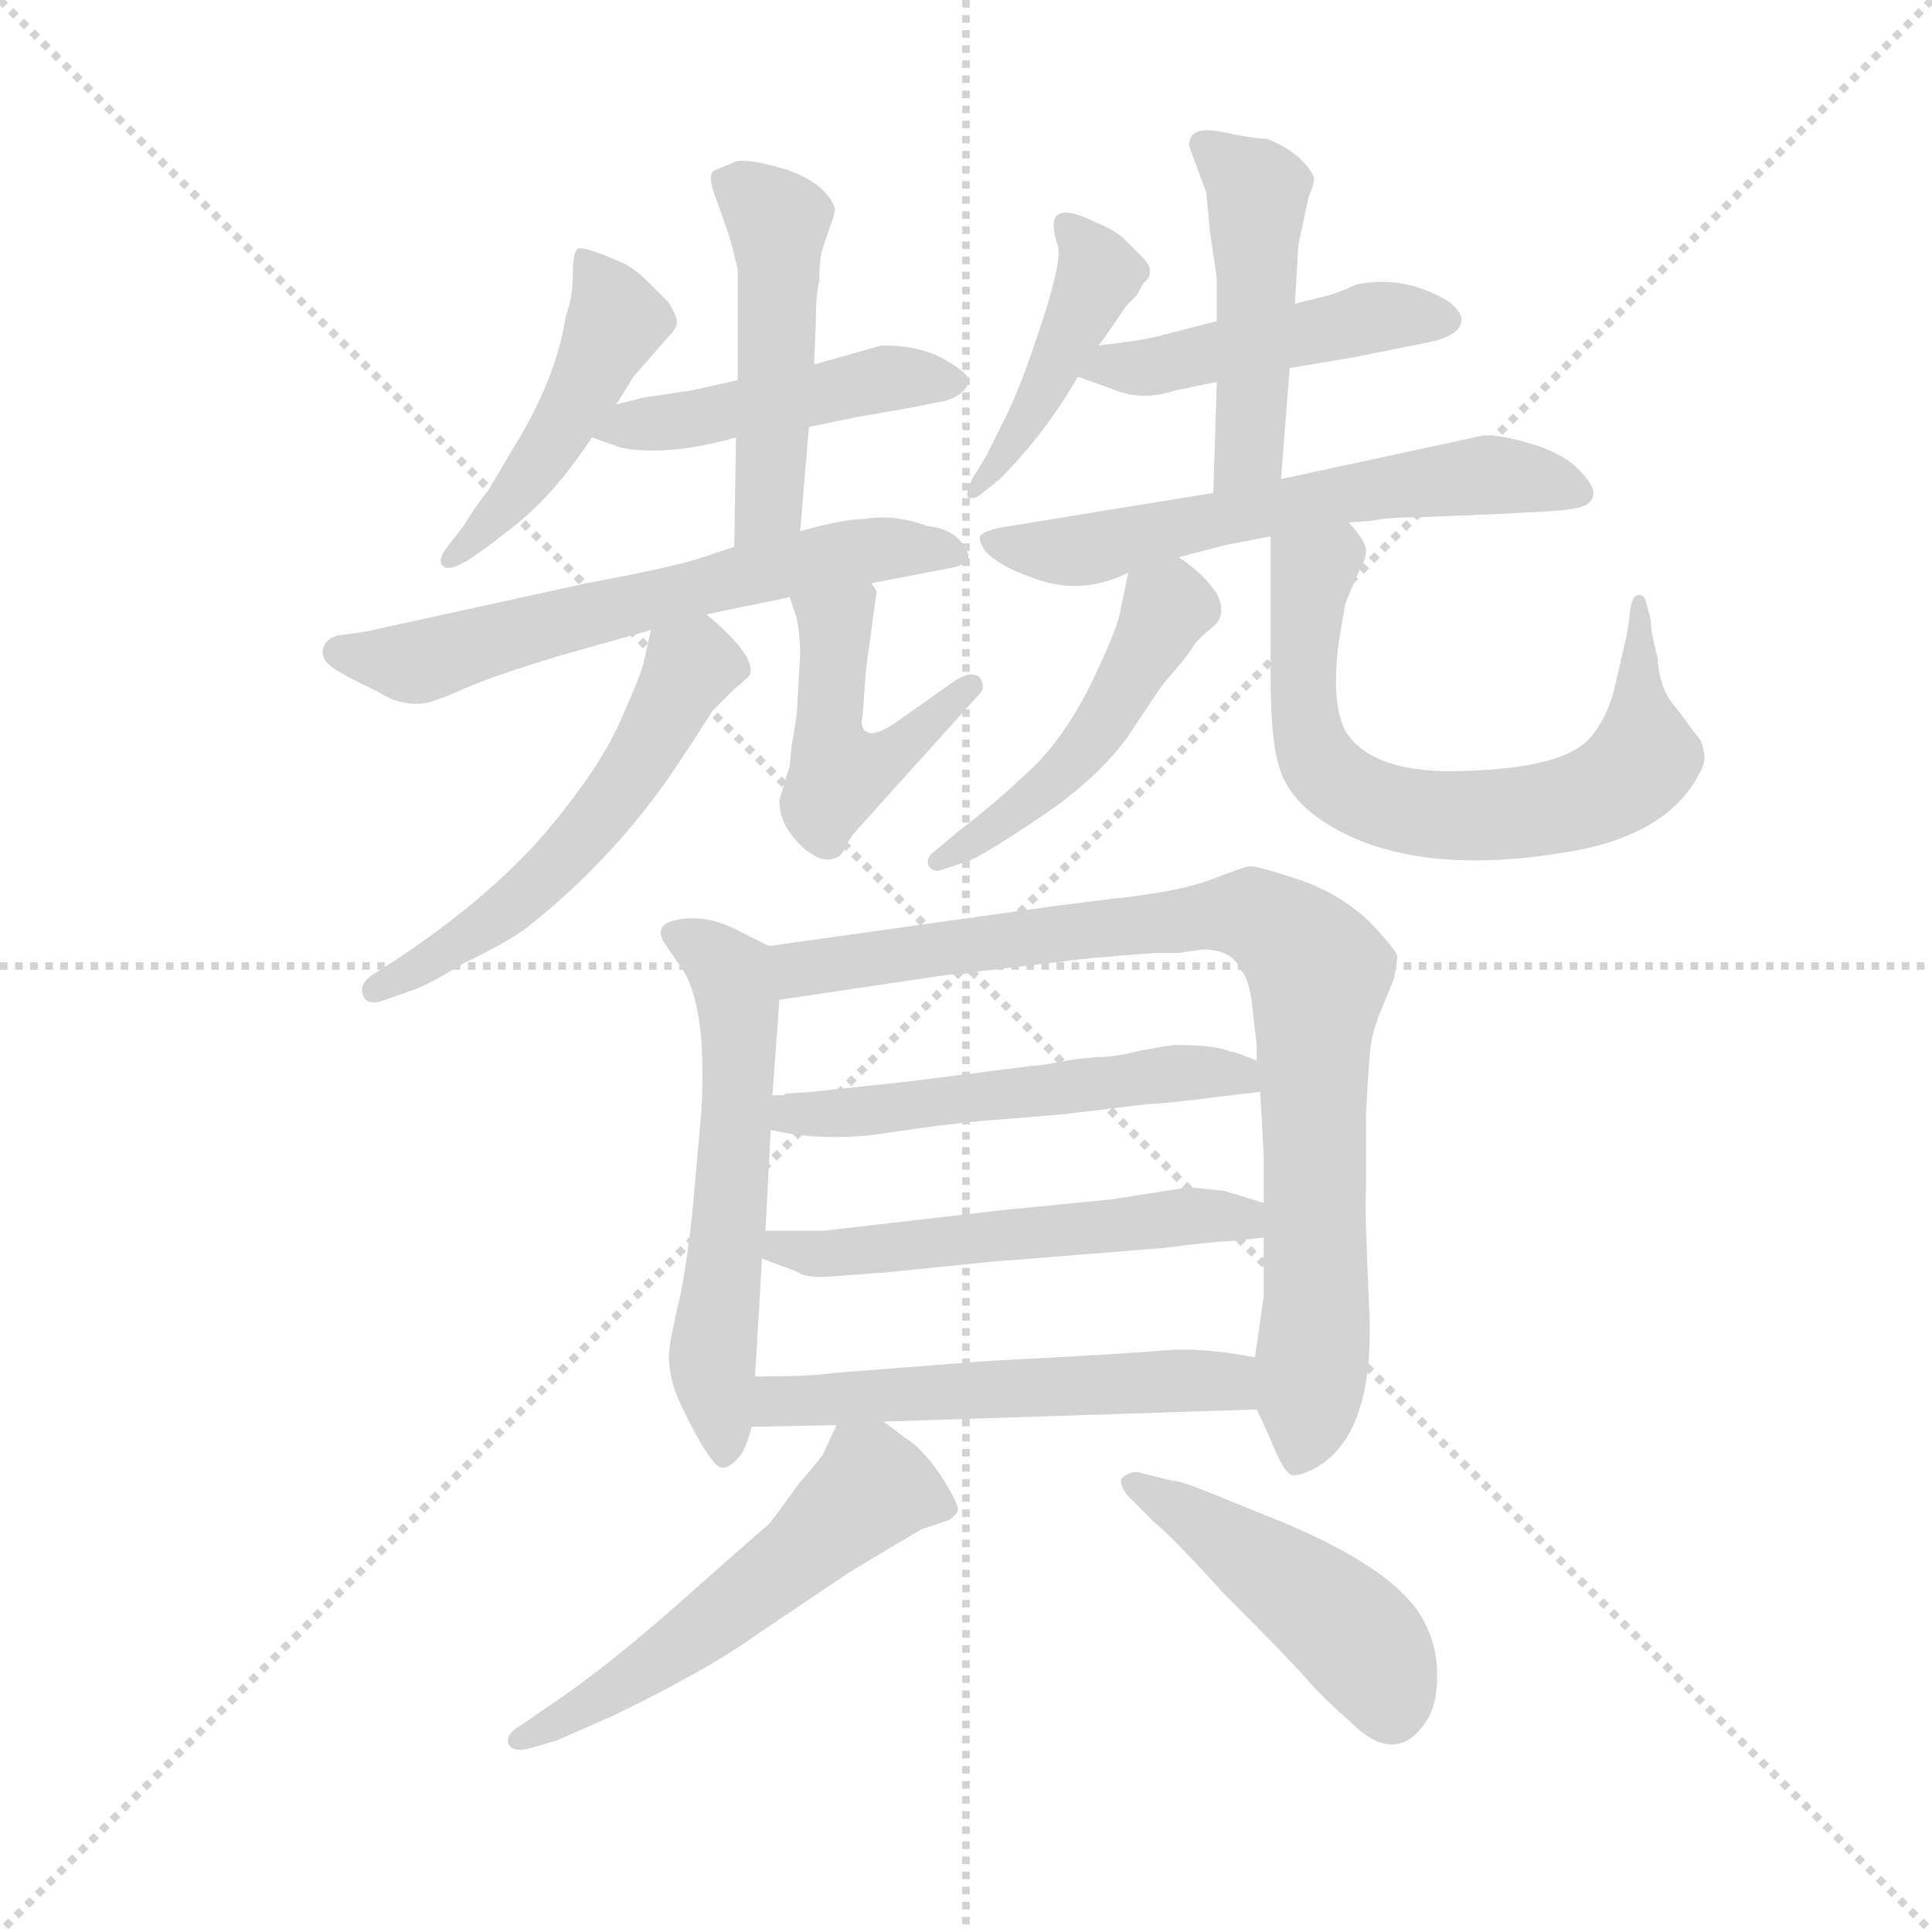 <svg version="1.1" viewBox="0 0 1024 1024" xmlns="http://www.w3.org/2000/svg">
  <g stroke="lightgray" stroke-dasharray="1,1" stroke-width="1" transform="scale(4, 4)">
    <line x1="0" y1="0" x2="256" y2="256"></line>
    <line x1="256" y1="0" x2="0" y2="256"></line>
    <line x1="128" y1="0" x2="128" y2="256"></line>
    <line x1="0" y1="128" x2="256" y2="128"></line>
  </g>
  <g transform="scale(0.92, -0.92) translate(60, -850)">
    <style type="text/css">
      
        @keyframes keyframes0 {
          from {
            stroke: blue;
            stroke-dashoffset: 464;
            stroke-width: 128;
          }
          60% {
            animation-timing-function: step-end;
            stroke: blue;
            stroke-dashoffset: 0;
            stroke-width: 128;
          }
          to {
            stroke: black;
            stroke-width: 1024;
          }
        }
        #make-me-a-hanzi-animation-0 {
          animation: keyframes0 0.628s both;
          animation-delay: 0s;
          animation-timing-function: linear;
        }
      
        @keyframes keyframes1 {
          from {
            stroke: blue;
            stroke-dashoffset: 463;
            stroke-width: 128;
          }
          60% {
            animation-timing-function: step-end;
            stroke: blue;
            stroke-dashoffset: 0;
            stroke-width: 128;
          }
          to {
            stroke: black;
            stroke-width: 1024;
          }
        }
        #make-me-a-hanzi-animation-1 {
          animation: keyframes1 0.627s both;
          animation-delay: 0.628s;
          animation-timing-function: linear;
        }
      
        @keyframes keyframes2 {
          from {
            stroke: blue;
            stroke-dashoffset: 475;
            stroke-width: 128;
          }
          61% {
            animation-timing-function: step-end;
            stroke: blue;
            stroke-dashoffset: 0;
            stroke-width: 128;
          }
          to {
            stroke: black;
            stroke-width: 1024;
          }
        }
        #make-me-a-hanzi-animation-2 {
          animation: keyframes2 0.637s both;
          animation-delay: 1.254s;
          animation-timing-function: linear;
        }
      
        @keyframes keyframes3 {
          from {
            stroke: blue;
            stroke-dashoffset: 618;
            stroke-width: 128;
          }
          67% {
            animation-timing-function: step-end;
            stroke: blue;
            stroke-dashoffset: 0;
            stroke-width: 128;
          }
          to {
            stroke: black;
            stroke-width: 1024;
          }
        }
        #make-me-a-hanzi-animation-3 {
          animation: keyframes3 0.753s both;
          animation-delay: 1.891s;
          animation-timing-function: linear;
        }
      
        @keyframes keyframes4 {
          from {
            stroke: blue;
            stroke-dashoffset: 545;
            stroke-width: 128;
          }
          64% {
            animation-timing-function: step-end;
            stroke: blue;
            stroke-dashoffset: 0;
            stroke-width: 128;
          }
          to {
            stroke: black;
            stroke-width: 1024;
          }
        }
        #make-me-a-hanzi-animation-4 {
          animation: keyframes4 0.694s both;
          animation-delay: 2.644s;
          animation-timing-function: linear;
        }
      
        @keyframes keyframes5 {
          from {
            stroke: blue;
            stroke-dashoffset: 455;
            stroke-width: 128;
          }
          60% {
            animation-timing-function: step-end;
            stroke: blue;
            stroke-dashoffset: 0;
            stroke-width: 128;
          }
          to {
            stroke: black;
            stroke-width: 1024;
          }
        }
        #make-me-a-hanzi-animation-5 {
          animation: keyframes5 0.62s both;
          animation-delay: 3.337s;
          animation-timing-function: linear;
        }
      
        @keyframes keyframes6 {
          from {
            stroke: blue;
            stroke-dashoffset: 428;
            stroke-width: 128;
          }
          58% {
            animation-timing-function: step-end;
            stroke: blue;
            stroke-dashoffset: 0;
            stroke-width: 128;
          }
          to {
            stroke: black;
            stroke-width: 1024;
          }
        }
        #make-me-a-hanzi-animation-6 {
          animation: keyframes6 0.598s both;
          animation-delay: 3.958s;
          animation-timing-function: linear;
        }
      
        @keyframes keyframes7 {
          from {
            stroke: blue;
            stroke-dashoffset: 463;
            stroke-width: 128;
          }
          60% {
            animation-timing-function: step-end;
            stroke: blue;
            stroke-dashoffset: 0;
            stroke-width: 128;
          }
          to {
            stroke: black;
            stroke-width: 1024;
          }
        }
        #make-me-a-hanzi-animation-7 {
          animation: keyframes7 0.627s both;
          animation-delay: 4.556s;
          animation-timing-function: linear;
        }
      
        @keyframes keyframes8 {
          from {
            stroke: blue;
            stroke-dashoffset: 467;
            stroke-width: 128;
          }
          60% {
            animation-timing-function: step-end;
            stroke: blue;
            stroke-dashoffset: 0;
            stroke-width: 128;
          }
          to {
            stroke: black;
            stroke-width: 1024;
          }
        }
        #make-me-a-hanzi-animation-8 {
          animation: keyframes8 0.63s both;
          animation-delay: 5.183s;
          animation-timing-function: linear;
        }
      
        @keyframes keyframes9 {
          from {
            stroke: blue;
            stroke-dashoffset: 599;
            stroke-width: 128;
          }
          66% {
            animation-timing-function: step-end;
            stroke: blue;
            stroke-dashoffset: 0;
            stroke-width: 128;
          }
          to {
            stroke: black;
            stroke-width: 1024;
          }
        }
        #make-me-a-hanzi-animation-9 {
          animation: keyframes9 0.737s both;
          animation-delay: 5.813s;
          animation-timing-function: linear;
        }
      
        @keyframes keyframes10 {
          from {
            stroke: blue;
            stroke-dashoffset: 475;
            stroke-width: 128;
          }
          61% {
            animation-timing-function: step-end;
            stroke: blue;
            stroke-dashoffset: 0;
            stroke-width: 128;
          }
          to {
            stroke: black;
            stroke-width: 1024;
          }
        }
        #make-me-a-hanzi-animation-10 {
          animation: keyframes10 0.637s both;
          animation-delay: 6.55s;
          animation-timing-function: linear;
        }
      
        @keyframes keyframes11 {
          from {
            stroke: blue;
            stroke-dashoffset: 679;
            stroke-width: 128;
          }
          69% {
            animation-timing-function: step-end;
            stroke: blue;
            stroke-dashoffset: 0;
            stroke-width: 128;
          }
          to {
            stroke: black;
            stroke-width: 1024;
          }
        }
        #make-me-a-hanzi-animation-11 {
          animation: keyframes11 0.803s both;
          animation-delay: 7.187s;
          animation-timing-function: linear;
        }
      
        @keyframes keyframes12 {
          from {
            stroke: blue;
            stroke-dashoffset: 566;
            stroke-width: 128;
          }
          65% {
            animation-timing-function: step-end;
            stroke: blue;
            stroke-dashoffset: 0;
            stroke-width: 128;
          }
          to {
            stroke: black;
            stroke-width: 1024;
          }
        }
        #make-me-a-hanzi-animation-12 {
          animation: keyframes12 0.711s both;
          animation-delay: 7.989s;
          animation-timing-function: linear;
        }
      
        @keyframes keyframes13 {
          from {
            stroke: blue;
            stroke-dashoffset: 860;
            stroke-width: 128;
          }
          74% {
            animation-timing-function: step-end;
            stroke: blue;
            stroke-dashoffset: 0;
            stroke-width: 128;
          }
          to {
            stroke: black;
            stroke-width: 1024;
          }
        }
        #make-me-a-hanzi-animation-13 {
          animation: keyframes13 0.95s both;
          animation-delay: 8.7s;
          animation-timing-function: linear;
        }
      
        @keyframes keyframes14 {
          from {
            stroke: blue;
            stroke-dashoffset: 533;
            stroke-width: 128;
          }
          63% {
            animation-timing-function: step-end;
            stroke: blue;
            stroke-dashoffset: 0;
            stroke-width: 128;
          }
          to {
            stroke: black;
            stroke-width: 1024;
          }
        }
        #make-me-a-hanzi-animation-14 {
          animation: keyframes14 0.684s both;
          animation-delay: 9.65s;
          animation-timing-function: linear;
        }
      
        @keyframes keyframes15 {
          from {
            stroke: blue;
            stroke-dashoffset: 536;
            stroke-width: 128;
          }
          64% {
            animation-timing-function: step-end;
            stroke: blue;
            stroke-dashoffset: 0;
            stroke-width: 128;
          }
          to {
            stroke: black;
            stroke-width: 1024;
          }
        }
        #make-me-a-hanzi-animation-15 {
          animation: keyframes15 0.686s both;
          animation-delay: 10.334s;
          animation-timing-function: linear;
        }
      
        @keyframes keyframes16 {
          from {
            stroke: blue;
            stroke-dashoffset: 540;
            stroke-width: 128;
          }
          64% {
            animation-timing-function: step-end;
            stroke: blue;
            stroke-dashoffset: 0;
            stroke-width: 128;
          }
          to {
            stroke: black;
            stroke-width: 1024;
          }
        }
        #make-me-a-hanzi-animation-16 {
          animation: keyframes16 0.689s both;
          animation-delay: 11.02s;
          animation-timing-function: linear;
        }
      
        @keyframes keyframes17 {
          from {
            stroke: blue;
            stroke-dashoffset: 548;
            stroke-width: 128;
          }
          64% {
            animation-timing-function: step-end;
            stroke: blue;
            stroke-dashoffset: 0;
            stroke-width: 128;
          }
          to {
            stroke: black;
            stroke-width: 1024;
          }
        }
        #make-me-a-hanzi-animation-17 {
          animation: keyframes17 0.696s both;
          animation-delay: 11.709s;
          animation-timing-function: linear;
        }
      
        @keyframes keyframes18 {
          from {
            stroke: blue;
            stroke-dashoffset: 458;
            stroke-width: 128;
          }
          60% {
            animation-timing-function: step-end;
            stroke: blue;
            stroke-dashoffset: 0;
            stroke-width: 128;
          }
          to {
            stroke: black;
            stroke-width: 1024;
          }
        }
        #make-me-a-hanzi-animation-18 {
          animation: keyframes18 0.623s both;
          animation-delay: 12.405s;
          animation-timing-function: linear;
        }
      
    </style>
    
      <path d="M 295 617 L 305 633 L 325 656 Q 330 661 330 664.5 Q 330 668 325 676 L 313 688 Q 307 694 300 698 Q 275 709 272.5 706.5 Q 270 704 270 691.5 Q 270 679 266 668 Q 261 635 240 599 L 221 567 Q 215 560 207 547 L 197 534 Q 192 527 195 524 Q 198 521 206.5 525.5 Q 215 530 237.5 548 Q 260 566 281 598 L 295 617 Z" fill="lightgray"></path>
    
      <path d="M 406 604 L 435 610 Q 436 610 464 615 L 479 618 Q 487 619 493 623 Q 498 627 498 631 Q 498 635 484 643 Q 470 651 448 651 L 409 640 L 365 631 L 338 625 L 311 621 L 295 617 C 266 610 255 607 281 598 L 298 592 Q 325 587 364 598 L 406 604 Z" fill="lightgray"></path>
    
      <path d="M 401 544 L 406 604 L 409 640 L 410 664 Q 410 680 412 688 Q 412 701 414 707 L 418 719 Q 421 726 421 730 Q 416 744 394 752 Q 371 759 364 757 Q 357 754 352 752 Q 347 750 352 737 L 358 720 Q 360 715 362 707 L 365 695 L 365 631 L 364 598 L 363 535 C 363 505 399 514 401 544 Z" fill="lightgray"></path>
    
      <path d="M 347 496 L 361 499 Q 386 504 395 506 L 442 514 L 489 523 Q 498 525 498 530 Q 493 545 474 547 Q 455 554 438 551 Q 426 551 401 544 L 363 535 L 342 528 Q 326 523 278 514 L 150 486 L 135 484 Q 127 482 126 475.5 Q 125 469 134.5 463.5 Q 144 458 149.5 455.5 Q 155 453 158.5 451 Q 162 449 165 447.5 Q 168 446 174 445 Q 180 444 185.5 445 Q 191 446 208 453.5 Q 225 461 265 473 L 315 487 L 347 496 Z" fill="lightgray"></path>
    
      <path d="M 315 487 L 311 469 Q 310 463 298 436 Q 286 408 254 370 Q 221 332 168 297 L 154 288 Q 147 283 149 277 Q 151 270 162 274 L 176 279 Q 184 281 207 295 Q 234 308 244 316 Q 291 353 326 403 L 340 424 Q 350 440 351 441 L 363 453 Q 368 457 372 461 Q 376 472 347 496 C 324 516 322 516 315 487 Z" fill="lightgray"></path>
    
      <path d="M 395 506 L 399 494 Q 401 484 401 473 L 399 438 L 396 420 L 395 409 L 389 389 Q 389 378 396 369 Q 403 360 408 358 Q 413 354 419 355 Q 424 356 426 360 Q 427 363 432 370 L 505 451 Q 508 455 504 460 Q 499 464 489 457 L 455 433 Q 444 426 440 428 Q 435 430 437 438 L 439 465 L 445 509 Q 445 510 442 514 C 431 542 386 534 395 506 Z" fill="lightgray"></path>
    
      <path d="M 573 651 L 576 655 L 589 674 Q 592 677 595 680 Q 599 688 600 688 Q 606 694 598 702 L 587 713 Q 581 718 571 722 Q 547 734 547 720 Q 547 716 549.5 708 Q 552 700 539.5 662 Q 527 624 518 607 L 508 587 L 500 574 Q 495 563 499 563 Q 503 563 506 566 L 516 574 Q 542 600 561 633 L 573 651 Z" fill="lightgray"></path>
    
      <path d="M 641 665 L 610 657 Q 600 654 573 651 C 543 648 533 643 561 633 L 583 625 Q 599 619 617 625 L 641 630 L 683 638 L 719 644 L 764 653 Q 782 657 782 666 Q 782 670 775 676 Q 749 692 721 686 Q 713 682 706 680 L 686 675 L 641 665 Z" fill="lightgray"></path>
    
      <path d="M 694 737 Q 697 743 697 748 Q 690 762 670 770 Q 663 770 644 774 Q 625 778 625 766 L 635 739 L 637 717 L 641 690 L 641 665 L 641 630 L 639 566 C 638 536 676 544 678 574 L 683 638 L 686 675 L 688 709 L 694 737 Z" fill="lightgray"></path>
    
      <path d="M 639 566 L 516 546 Q 507 544 505 541.5 Q 503 539 508 532 Q 518 522 541.5 515 Q 565 508 590 520 L 619 529 L 646 536 L 672 541 L 717 549 L 731 550 Q 739 552 758 552 L 806 554 L 824 555 Q 847 556 852.5 558.5 Q 858 561 858 566 Q 858 571 849 580 Q 840 589 821.5 594.5 Q 803 600 794 599 L 678 574 L 639 566 Z" fill="lightgray"></path>
    
      <path d="M 590 520 L 585 496 Q 583 486 568 455 Q 552 423 532 405 Q 512 386 492 371 L 479 360 Q 473 356 475 351 Q 478 347 483 349 L 498 354 Q 506 357 539 379 Q 572 401 590 426 L 608 453 Q 610 456 617 464 Q 624 472 627 477 Q 630 482 639 489 Q 647 496 641 508 Q 634 519 619 529 C 595 546 595 546 590 520 Z" fill="lightgray"></path>
    
      <path d="M 672 541 L 672 459 Q 672 421 678 405 Q 684 389 702 377 Q 752 344 842 359 Q 893 367 914 396 Q 922 408 922 413 Q 922 417 920 423 L 905 443 Q 896 453 895 471 Q 891 486 891 493 L 888 504 Q 887 508 883 507 Q 880 506 879 497 Q 878 487 876 479 L 870 453 Q 866 437 857 426 Q 843 408 787 406 Q 731 403 715 429 Q 707 445 711 478 L 715 502 Q 721 517 724 523 Q 727 528 727 533 Q 727 538 717 549 C 699 573 672 571 672 541 Z" fill="lightgray"></path>
    
      <path d="M 383 305 L 367 313 Q 345 325 326 319 Q 318 316 322 308 L 330 296 Q 348 275 344 209 L 340 164 Q 337 129 332 104 Q 326 78 326 75 Q 323 58 335 35 Q 347 11 353 6 Q 358 1 367 12 Q 371 19 373 28 L 375 57 L 379 125 L 381 141 L 384 199 L 385 219 L 389 274 C 391 301 391 301 383 305 Z" fill="lightgray"></path>
    
      <path d="M 664 38 L 671 23 Q 680 0 685 0 Q 690 0 699 5 Q 731 24 729 91 Q 726 158 727 164 L 727 209 Q 729 246 730 249 Q 730 252 734 264 L 743 286 Q 745 296 745 299 Q 745 302 729 319 Q 712 335 689 343 Q 665 351 660 351 Q 655 350 637 343 Q 618 336 579 332 Q 539 327 533 326 L 383 305 C 353 301 359 270 389 274 L 483 288 L 552 296 Q 564 298 606 301 L 619 301 L 633 303 Q 650 303 655 291 Q 659 287 661 274 L 664 248 L 664 239 L 666 221 L 668 186 L 668 157 L 668 137 L 668 103 L 663 68 L 664 38 Z" fill="lightgray"></path>
    
      <path d="M 384 199 Q 415 192 449 197 Q 482 202 503 204 L 552 208 L 602 214 Q 610 214 641 218 L 666 221 C 696 225 692 228 664 239 L 651 244 L 649 244 Q 641 248 616 248 L 598 245 Q 583 241 572 241 Q 560 240 555 239 Q 549 238 544 237 Q 538 236 535 236 L 464 227 L 408 221 L 393 220 L 391 219 L 385 219 C 355 215 355 205 384 199 Z" fill="lightgray"></path>
    
      <path d="M 451 117 Q 471 119 510 123 L 610 131 Q 642 135 649 135 L 668 137 C 698 140 697 148 668 157 L 645 164 L 625 166 L 580 159 L 519 153 L 415 141 L 381 141 C 351 141 351 136 379 125 L 400 117 Q 405 113 424 115 L 451 117 Z" fill="lightgray"></path>
    
      <path d="M 449 31 L 664 38 C 694 39 693 63 663 68 Q 632 74 610 72 Q 588 70 510 66 L 420 59 Q 408 57 375 57 C 345 57 343 27 373 28 L 422 29 L 449 31 Z" fill="lightgray"></path>
    
      <path d="M 422 29 L 414 12 Q 413 10 400 -5 Q 388 -22 383 -28 Q 377 -33 333 -72 Q 289 -111 256 -133 L 240 -144 Q 231 -149 233 -155 Q 236 -160 246 -157 L 260 -153 L 292 -139 Q 348 -112 377 -91 L 429 -56 L 454 -41 Q 466 -34 471 -31 L 483 -27 Q 490 -25 492 -20 Q 492 -16 482 0 Q 471 16 461 22 L 449 31 C 430 45 430 45 422 29 Z" fill="lightgray"></path>
    
      <path d="M 595 2 Q 590 2 586 -2 Q 585 -6 590 -12 L 605 -27 Q 616 -36 645 -68 Q 683 -106 692.5 -117 Q 702 -128 718 -142 Q 743 -167 760 -144 Q 768 -134 768 -115 Q 768 -96 758 -80 Q 741 -53 679 -27 L 637 -10 Q 620 -3 615 -3 L 595 2 Z" fill="lightgray"></path>
    
    
      <clipPath id="make-me-a-hanzi-clip-0">
        <path d="M 295 617 L 305 633 L 325 656 Q 330 661 330 664.5 Q 330 668 325 676 L 313 688 Q 307 694 300 698 Q 275 709 272.5 706.5 Q 270 704 270 691.5 Q 270 679 266 668 Q 261 635 240 599 L 221 567 Q 215 560 207 547 L 197 534 Q 192 527 195 524 Q 198 521 206.5 525.5 Q 215 530 237.5 548 Q 260 566 281 598 L 295 617 Z"></path>
      </clipPath>
      <path clip-path="url(#make-me-a-hanzi-clip-0)" d="M 276 698 L 286 691 L 295 665 L 255 590 L 225 550 L 200 528" fill="none" id="make-me-a-hanzi-animation-0" stroke-dasharray="336 672" stroke-linecap="round"></path>
    
      <clipPath id="make-me-a-hanzi-clip-1">
        <path d="M 406 604 L 435 610 Q 436 610 464 615 L 479 618 Q 487 619 493 623 Q 498 627 498 631 Q 498 635 484 643 Q 470 651 448 651 L 409 640 L 365 631 L 338 625 L 311 621 L 295 617 C 266 610 255 607 281 598 L 298 592 Q 325 587 364 598 L 406 604 Z"></path>
      </clipPath>
      <path clip-path="url(#make-me-a-hanzi-clip-1)" d="M 287 601 L 454 632 L 491 630" fill="none" id="make-me-a-hanzi-animation-1" stroke-dasharray="335 670" stroke-linecap="round"></path>
    
      <clipPath id="make-me-a-hanzi-clip-2">
        <path d="M 401 544 L 406 604 L 409 640 L 410 664 Q 410 680 412 688 Q 412 701 414 707 L 418 719 Q 421 726 421 730 Q 416 744 394 752 Q 371 759 364 757 Q 357 754 352 752 Q 347 750 352 737 L 358 720 Q 360 715 362 707 L 365 695 L 365 631 L 364 598 L 363 535 C 363 505 399 514 401 544 Z"></path>
      </clipPath>
      <path clip-path="url(#make-me-a-hanzi-clip-2)" d="M 362 745 L 388 722 L 389 695 L 384 568 L 368 543" fill="none" id="make-me-a-hanzi-animation-2" stroke-dasharray="347 694" stroke-linecap="round"></path>
    
      <clipPath id="make-me-a-hanzi-clip-3">
        <path d="M 347 496 L 361 499 Q 386 504 395 506 L 442 514 L 489 523 Q 498 525 498 530 Q 493 545 474 547 Q 455 554 438 551 Q 426 551 401 544 L 363 535 L 342 528 Q 326 523 278 514 L 150 486 L 135 484 Q 127 482 126 475.5 Q 125 469 134.5 463.5 Q 144 458 149.5 455.5 Q 155 453 158.5 451 Q 162 449 165 447.5 Q 168 446 174 445 Q 180 444 185.5 445 Q 191 446 208 453.5 Q 225 461 265 473 L 315 487 L 347 496 Z"></path>
      </clipPath>
      <path clip-path="url(#make-me-a-hanzi-clip-3)" d="M 136 474 L 180 468 L 386 523 L 454 534 L 489 532" fill="none" id="make-me-a-hanzi-animation-3" stroke-dasharray="490 980" stroke-linecap="round"></path>
    
      <clipPath id="make-me-a-hanzi-clip-4">
        <path d="M 315 487 L 311 469 Q 310 463 298 436 Q 286 408 254 370 Q 221 332 168 297 L 154 288 Q 147 283 149 277 Q 151 270 162 274 L 176 279 Q 184 281 207 295 Q 234 308 244 316 Q 291 353 326 403 L 340 424 Q 350 440 351 441 L 363 453 Q 368 457 372 461 Q 376 472 347 496 C 324 516 322 516 315 487 Z"></path>
      </clipPath>
      <path clip-path="url(#make-me-a-hanzi-clip-4)" d="M 361 464 L 338 466 L 306 408 L 240 332 L 156 280" fill="none" id="make-me-a-hanzi-animation-4" stroke-dasharray="417 834" stroke-linecap="round"></path>
    
      <clipPath id="make-me-a-hanzi-clip-5">
        <path d="M 395 506 L 399 494 Q 401 484 401 473 L 399 438 L 396 420 L 395 409 L 389 389 Q 389 378 396 369 Q 403 360 408 358 Q 413 354 419 355 Q 424 356 426 360 Q 427 363 432 370 L 505 451 Q 508 455 504 460 Q 499 464 489 457 L 455 433 Q 444 426 440 428 Q 435 430 437 438 L 439 465 L 445 509 Q 445 510 442 514 C 431 542 386 534 395 506 Z"></path>
      </clipPath>
      <path clip-path="url(#make-me-a-hanzi-clip-5)" d="M 435 507 L 422 490 L 419 466 L 418 421 L 424 404 L 446 410 L 497 454" fill="none" id="make-me-a-hanzi-animation-5" stroke-dasharray="327 654" stroke-linecap="round"></path>
    
      <clipPath id="make-me-a-hanzi-clip-6">
        <path d="M 573 651 L 576 655 L 589 674 Q 592 677 595 680 Q 599 688 600 688 Q 606 694 598 702 L 587 713 Q 581 718 571 722 Q 547 734 547 720 Q 547 716 549.5 708 Q 552 700 539.5 662 Q 527 624 518 607 L 508 587 L 500 574 Q 495 563 499 563 Q 503 563 506 566 L 516 574 Q 542 600 561 633 L 573 651 Z"></path>
      </clipPath>
      <path clip-path="url(#make-me-a-hanzi-clip-6)" d="M 559 716 L 573 693 L 539 621 L 517 583 L 501 568" fill="none" id="make-me-a-hanzi-animation-6" stroke-dasharray="300 600" stroke-linecap="round"></path>
    
      <clipPath id="make-me-a-hanzi-clip-7">
        <path d="M 641 665 L 610 657 Q 600 654 573 651 C 543 648 533 643 561 633 L 583 625 Q 599 619 617 625 L 641 630 L 683 638 L 719 644 L 764 653 Q 782 657 782 666 Q 782 670 775 676 Q 749 692 721 686 Q 713 682 706 680 L 686 675 L 641 665 Z"></path>
      </clipPath>
      <path clip-path="url(#make-me-a-hanzi-clip-7)" d="M 568 635 L 730 667 L 772 667" fill="none" id="make-me-a-hanzi-animation-7" stroke-dasharray="335 670" stroke-linecap="round"></path>
    
      <clipPath id="make-me-a-hanzi-clip-8">
        <path d="M 694 737 Q 697 743 697 748 Q 690 762 670 770 Q 663 770 644 774 Q 625 778 625 766 L 635 739 L 637 717 L 641 690 L 641 665 L 641 630 L 639 566 C 638 536 676 544 678 574 L 683 638 L 686 675 L 688 709 L 694 737 Z"></path>
      </clipPath>
      <path clip-path="url(#make-me-a-hanzi-clip-8)" d="M 637 764 L 665 740 L 660 590 L 644 572" fill="none" id="make-me-a-hanzi-animation-8" stroke-dasharray="339 678" stroke-linecap="round"></path>
    
      <clipPath id="make-me-a-hanzi-clip-9">
        <path d="M 639 566 L 516 546 Q 507 544 505 541.5 Q 503 539 508 532 Q 518 522 541.5 515 Q 565 508 590 520 L 619 529 L 646 536 L 672 541 L 717 549 L 731 550 Q 739 552 758 552 L 806 554 L 824 555 Q 847 556 852.5 558.5 Q 858 561 858 566 Q 858 571 849 580 Q 840 589 821.5 594.5 Q 803 600 794 599 L 678 574 L 639 566 Z"></path>
      </clipPath>
      <path clip-path="url(#make-me-a-hanzi-clip-9)" d="M 513 539 L 568 533 L 703 564 L 791 576 L 823 575 L 850 566" fill="none" id="make-me-a-hanzi-animation-9" stroke-dasharray="471 942" stroke-linecap="round"></path>
    
      <clipPath id="make-me-a-hanzi-clip-10">
        <path d="M 590 520 L 585 496 Q 583 486 568 455 Q 552 423 532 405 Q 512 386 492 371 L 479 360 Q 473 356 475 351 Q 478 347 483 349 L 498 354 Q 506 357 539 379 Q 572 401 590 426 L 608 453 Q 610 456 617 464 Q 624 472 627 477 Q 630 482 639 489 Q 647 496 641 508 Q 634 519 619 529 C 595 546 595 546 590 520 Z"></path>
      </clipPath>
      <path clip-path="url(#make-me-a-hanzi-clip-10)" d="M 630 499 L 612 500 L 567 422 L 525 382 L 480 354" fill="none" id="make-me-a-hanzi-animation-10" stroke-dasharray="347 694" stroke-linecap="round"></path>
    
      <clipPath id="make-me-a-hanzi-clip-11">
        <path d="M 672 541 L 672 459 Q 672 421 678 405 Q 684 389 702 377 Q 752 344 842 359 Q 893 367 914 396 Q 922 408 922 413 Q 922 417 920 423 L 905 443 Q 896 453 895 471 Q 891 486 891 493 L 888 504 Q 887 508 883 507 Q 880 506 879 497 Q 878 487 876 479 L 870 453 Q 866 437 857 426 Q 843 408 787 406 Q 731 403 715 429 Q 707 445 711 478 L 715 502 Q 721 517 724 523 Q 727 528 727 533 Q 727 538 717 549 C 699 573 672 571 672 541 Z"></path>
      </clipPath>
      <path clip-path="url(#make-me-a-hanzi-clip-11)" d="M 711 537 L 693 507 L 692 435 L 705 405 L 740 385 L 765 380 L 829 383 L 876 401 L 887 422 L 883 501" fill="none" id="make-me-a-hanzi-animation-11" stroke-dasharray="551 1102" stroke-linecap="round"></path>
    
      <clipPath id="make-me-a-hanzi-clip-12">
        <path d="M 383 305 L 367 313 Q 345 325 326 319 Q 318 316 322 308 L 330 296 Q 348 275 344 209 L 340 164 Q 337 129 332 104 Q 326 78 326 75 Q 323 58 335 35 Q 347 11 353 6 Q 358 1 367 12 Q 371 19 373 28 L 375 57 L 379 125 L 381 141 L 384 199 L 385 219 L 389 274 C 391 301 391 301 383 305 Z"></path>
      </clipPath>
      <path clip-path="url(#make-me-a-hanzi-clip-12)" d="M 334 310 L 353 299 L 366 269 L 362 164 L 351 75 L 357 15" fill="none" id="make-me-a-hanzi-animation-12" stroke-dasharray="438 876" stroke-linecap="round"></path>
    
      <clipPath id="make-me-a-hanzi-clip-13">
        <path d="M 664 38 L 671 23 Q 680 0 685 0 Q 690 0 699 5 Q 731 24 729 91 Q 726 158 727 164 L 727 209 Q 729 246 730 249 Q 730 252 734 264 L 743 286 Q 745 296 745 299 Q 745 302 729 319 Q 712 335 689 343 Q 665 351 660 351 Q 655 350 637 343 Q 618 336 579 332 Q 539 327 533 326 L 383 305 C 353 301 359 270 389 274 L 483 288 L 552 296 Q 564 298 606 301 L 619 301 L 633 303 Q 650 303 655 291 Q 659 287 661 274 L 664 248 L 664 239 L 666 221 L 668 186 L 668 157 L 668 137 L 668 103 L 663 68 L 664 38 Z"></path>
      </clipPath>
      <path clip-path="url(#make-me-a-hanzi-clip-13)" d="M 392 299 L 410 292 L 652 324 L 683 310 L 700 289 L 699 102 L 689 10" fill="none" id="make-me-a-hanzi-animation-13" stroke-dasharray="732 1464" stroke-linecap="round"></path>
    
      <clipPath id="make-me-a-hanzi-clip-14">
        <path d="M 384 199 Q 415 192 449 197 Q 482 202 503 204 L 552 208 L 602 214 Q 610 214 641 218 L 666 221 C 696 225 692 228 664 239 L 651 244 L 649 244 Q 641 248 616 248 L 598 245 Q 583 241 572 241 Q 560 240 555 239 Q 549 238 544 237 Q 538 236 535 236 L 464 227 L 408 221 L 393 220 L 391 219 L 385 219 C 355 215 355 205 384 199 Z"></path>
      </clipPath>
      <path clip-path="url(#make-me-a-hanzi-clip-14)" d="M 388 214 L 396 208 L 455 211 L 623 233 L 650 232 L 659 225" fill="none" id="make-me-a-hanzi-animation-14" stroke-dasharray="405 810" stroke-linecap="round"></path>
    
      <clipPath id="make-me-a-hanzi-clip-15">
        <path d="M 451 117 Q 471 119 510 123 L 610 131 Q 642 135 649 135 L 668 137 C 698 140 697 148 668 157 L 645 164 L 625 166 L 580 159 L 519 153 L 415 141 L 381 141 C 351 141 351 136 379 125 L 400 117 Q 405 113 424 115 L 451 117 Z"></path>
      </clipPath>
      <path clip-path="url(#make-me-a-hanzi-clip-15)" d="M 387 136 L 416 127 L 628 150 L 663 142" fill="none" id="make-me-a-hanzi-animation-15" stroke-dasharray="408 816" stroke-linecap="round"></path>
    
      <clipPath id="make-me-a-hanzi-clip-16">
        <path d="M 449 31 L 664 38 C 694 39 693 63 663 68 Q 632 74 610 72 Q 588 70 510 66 L 420 59 Q 408 57 375 57 C 345 57 343 27 373 28 L 422 29 L 449 31 Z"></path>
      </clipPath>
      <path clip-path="url(#make-me-a-hanzi-clip-16)" d="M 379 35 L 389 43 L 617 55 L 647 54 L 656 45" fill="none" id="make-me-a-hanzi-animation-16" stroke-dasharray="412 824" stroke-linecap="round"></path>
    
      <clipPath id="make-me-a-hanzi-clip-17">
        <path d="M 422 29 L 414 12 Q 413 10 400 -5 Q 388 -22 383 -28 Q 377 -33 333 -72 Q 289 -111 256 -133 L 240 -144 Q 231 -149 233 -155 Q 236 -160 246 -157 L 260 -153 L 292 -139 Q 348 -112 377 -91 L 429 -56 L 454 -41 Q 466 -34 471 -31 L 483 -27 Q 490 -25 492 -20 Q 492 -16 482 0 Q 471 16 461 22 L 449 31 C 430 45 430 45 422 29 Z"></path>
      </clipPath>
      <path clip-path="url(#make-me-a-hanzi-clip-17)" d="M 484 -19 L 443 -8 L 321 -106 L 240 -152" fill="none" id="make-me-a-hanzi-animation-17" stroke-dasharray="420 840" stroke-linecap="round"></path>
    
      <clipPath id="make-me-a-hanzi-clip-18">
        <path d="M 595 2 Q 590 2 586 -2 Q 585 -6 590 -12 L 605 -27 Q 616 -36 645 -68 Q 683 -106 692.5 -117 Q 702 -128 718 -142 Q 743 -167 760 -144 Q 768 -134 768 -115 Q 768 -96 758 -80 Q 741 -53 679 -27 L 637 -10 Q 620 -3 615 -3 L 595 2 Z"></path>
      </clipPath>
      <path clip-path="url(#make-me-a-hanzi-clip-18)" d="M 593 -5 L 705 -78 L 732 -106 L 742 -134" fill="none" id="make-me-a-hanzi-animation-18" stroke-dasharray="330 660" stroke-linecap="round"></path>
    
  </g>
</svg>